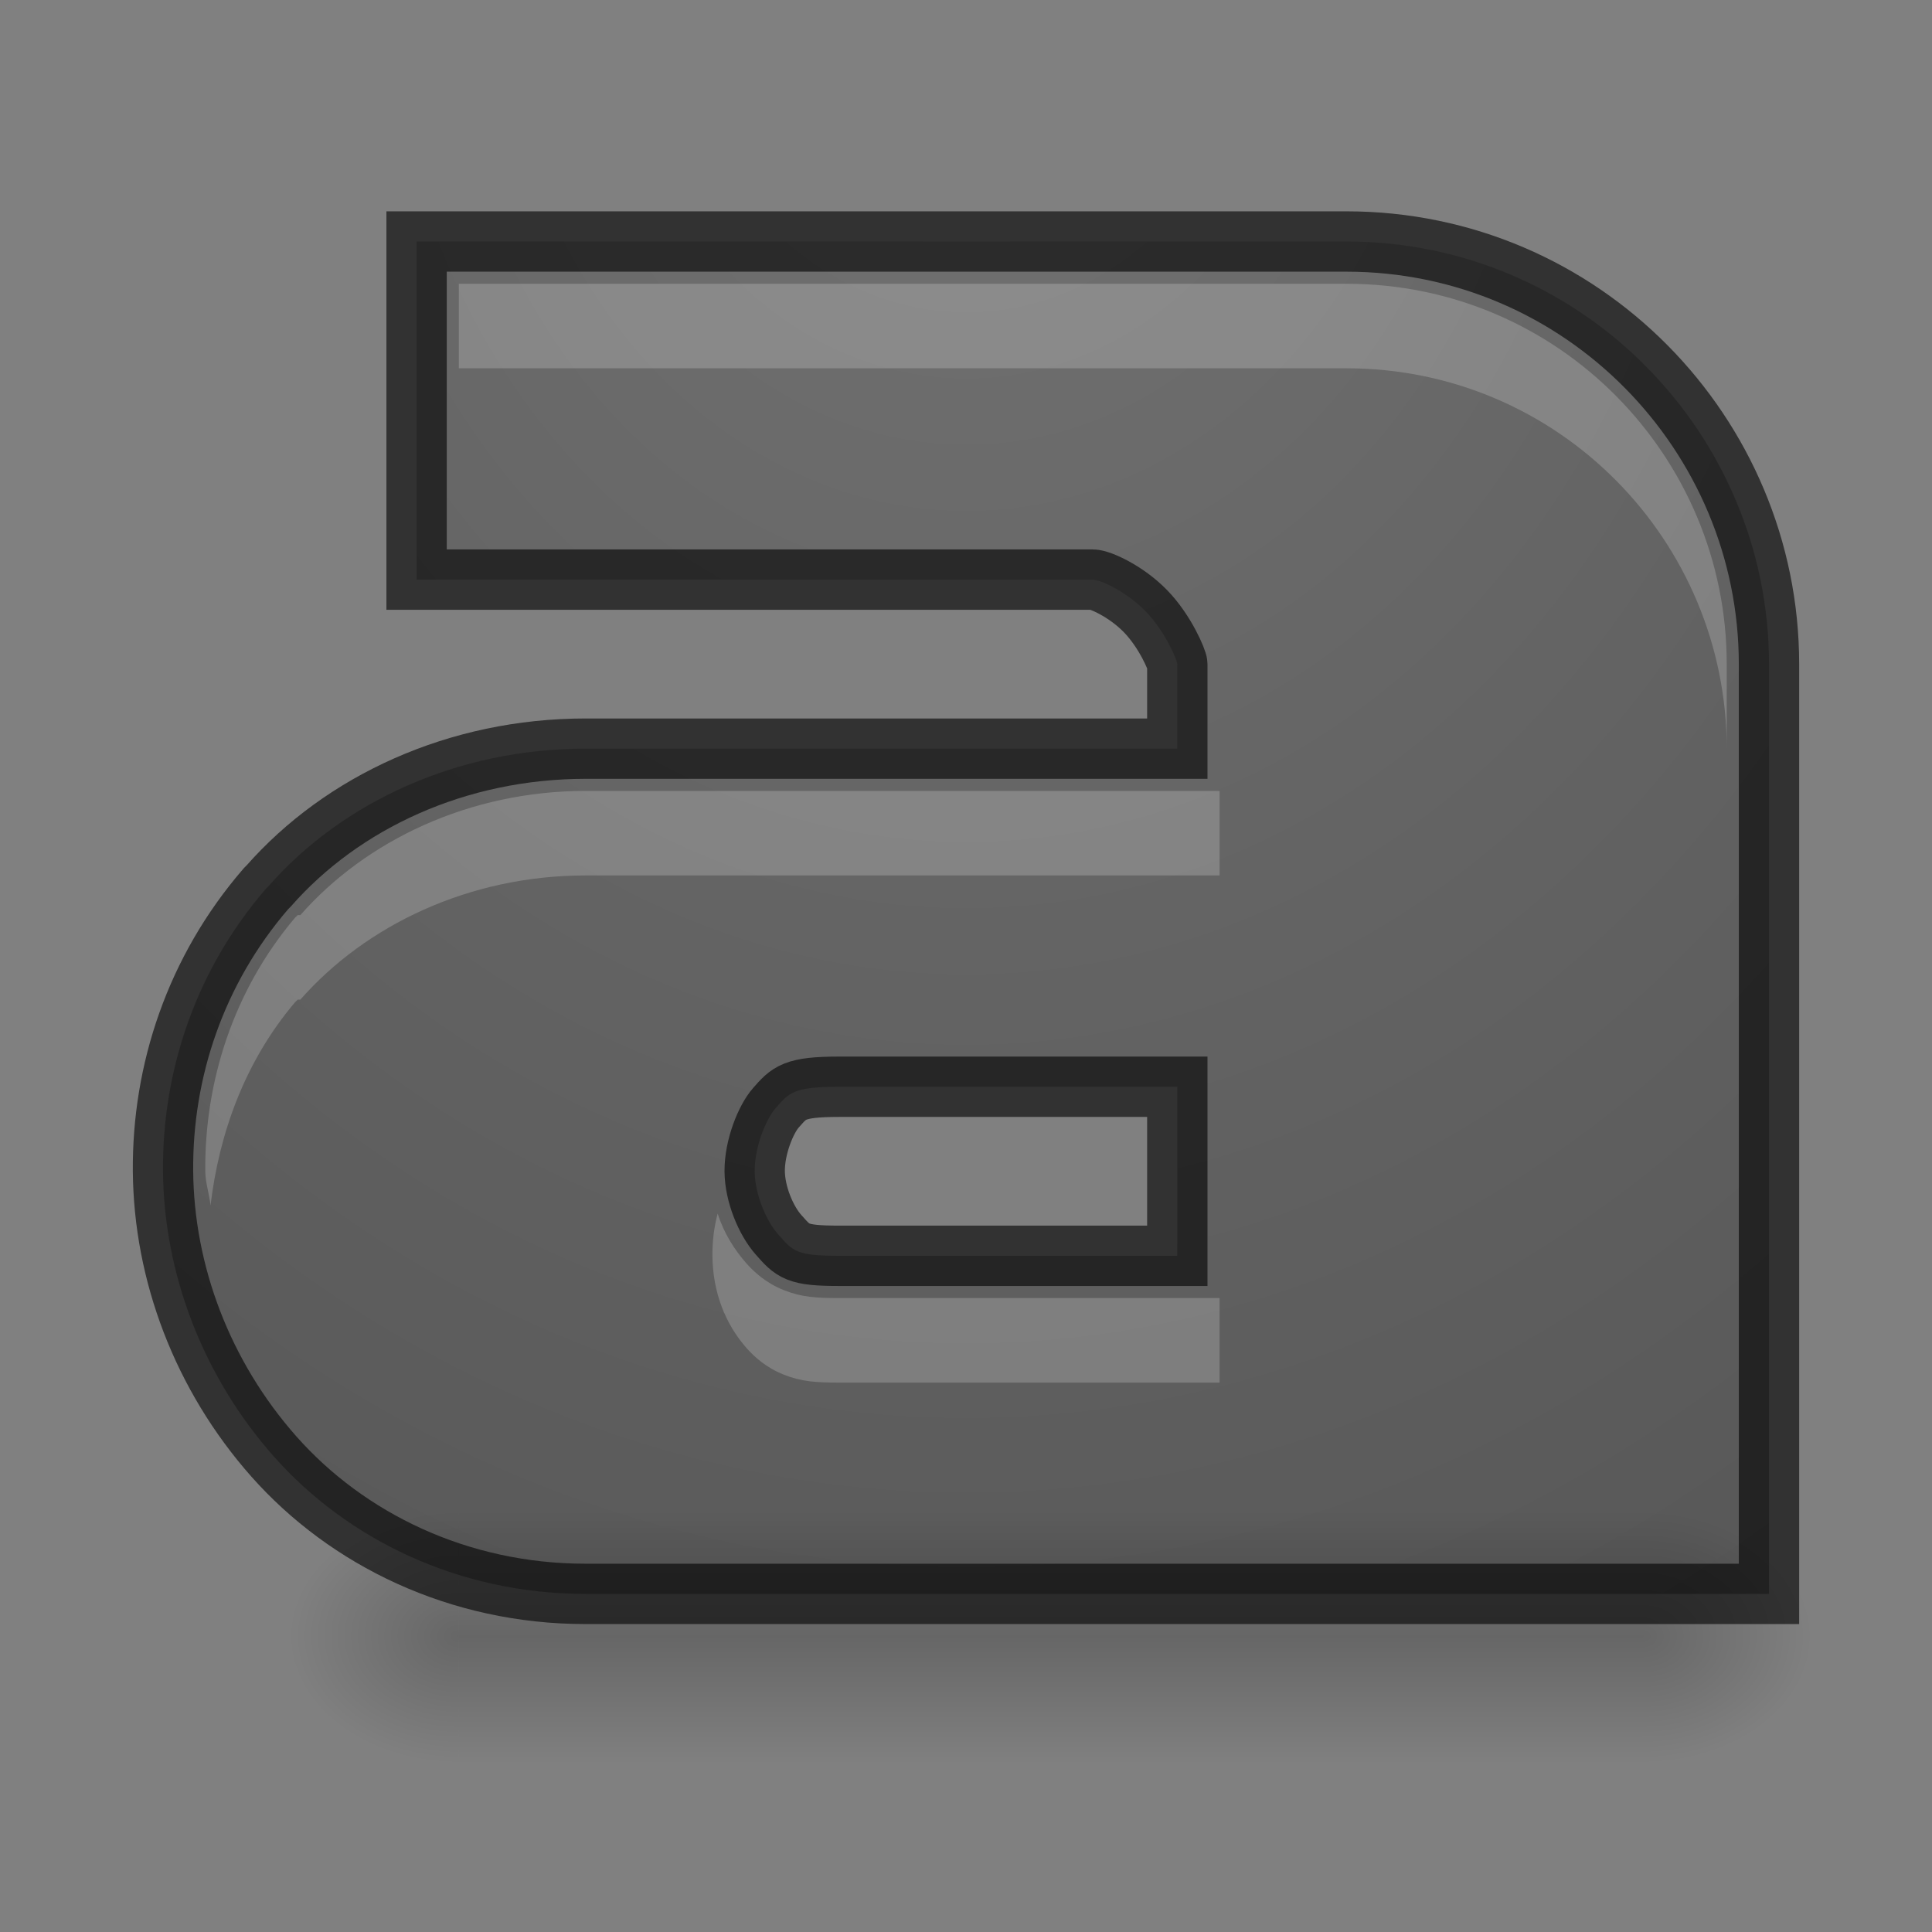 <?xml version="1.0" encoding="UTF-8" standalone="no"?>
<svg
   xmlns:dc="http://purl.org/dc/elements/1.1/"
   xmlns:cc="http://creativecommons.org/ns#"
   xmlns:rdf="http://www.w3.org/1999/02/22-rdf-syntax-ns#"
   xmlns:svg="http://www.w3.org/2000/svg"
   xmlns="http://www.w3.org/2000/svg"
   xmlns:xlink="http://www.w3.org/1999/xlink"
   xmlns:sodipodi="http://sodipodi.sourceforge.net/DTD/sodipodi-0.dtd"
   xmlns:inkscape="http://www.inkscape.org/namespaces/inkscape"
   width="32"
   height="32"
   id="svg3495"
   version="1.1"
   sodipodi:docname="format-text-bold.svg"
   inkscape:version="0.92.4 (5da689c313, 2019-01-14)">
  <rect width="100%" height="100%" fill="#808080" stroke="none"/>
  <sodipodi:namedview
     pagecolor="#ffffff"
     bordercolor="#666666"
     borderopacity="1"
     objecttolerance="10"
     gridtolerance="10"
     guidetolerance="10"
     inkscape:pageopacity="0"
     inkscape:pageshadow="2"
     inkscape:window-width="1920"
     inkscape:window-height="1017"
     id="namedview48"
     showgrid="false"
     inkscape:zoom="9.8333333"
     inkscape:cx="-0.66101695"
     inkscape:cy="12"
     inkscape:window-x="-8"
     inkscape:window-y="-8"
     inkscape:window-maximized="1"
     inkscape:current-layer="svg3495" />
  <defs
     id="defs3497">
    <clipPath
       clipPathUnits="userSpaceOnUse"
       id="clipPath3669">
      <path
         d="M 0,96 H 96 V 0 H 0 Z"
         id="path3671"
         inkscape:connector-curvature="0" />
    </clipPath>
    <linearGradient
       xlink:href="#linearGradient3821"
       id="linearGradient2997"
       gradientUnits="userSpaceOnUse"
       x1="12"
       y1="22"
       x2="12"
       y2="-2"
       gradientTransform="translate(0,26)" />
    <linearGradient
       id="linearGradient3821">
      <stop
         style="stop-color:#555555;stop-opacity:1;"
         offset="0"
         id="stop3823" />
      <stop
         style="stop-color:#666666;stop-opacity:1;"
         offset="1"
         id="stop3825" />
    </linearGradient>
    <linearGradient
       y2="-2"
       x2="12"
       y1="22"
       x1="12"
       gradientUnits="userSpaceOnUse"
       id="linearGradient3986"
       xlink:href="#linearGradient3821"
       gradientTransform="translate(20.051,39.199)" />
    <linearGradient
       xlink:href="#linearGradient3821"
       id="linearGradient3801"
       gradientUnits="userSpaceOnUse"
       x1="12"
       y1="22"
       x2="12"
       y2="0" />
    <linearGradient
       id="linearGradient3952">
      <stop
         style="stop-color:#000000;stop-opacity:1;"
         offset="0"
         id="stop3954" />
      <stop
         style="stop-color:#000000;stop-opacity:0;"
         offset="1"
         id="stop3956" />
    </linearGradient>
    <linearGradient
       id="linearGradient3944">
      <stop
         style="stop-color:#000000;stop-opacity:1;"
         offset="0"
         id="stop3946" />
      <stop
         style="stop-color:#000000;stop-opacity:0;"
         offset="1"
         id="stop3948" />
    </linearGradient>
    <linearGradient
       xlink:href="#linearGradient3960"
       id="linearGradient4217"
       gradientUnits="userSpaceOnUse"
       x1="25"
       y1="45"
       x2="25"
       y2="42"
       gradientTransform="translate(-4)" />
    <linearGradient
       id="linearGradient3960">
      <stop
         style="stop-color:#000000;stop-opacity:0;"
         offset="0"
         id="stop3962" />
      <stop
         id="stop3970"
         offset="0.5"
         style="stop-color:#000000;stop-opacity:1;" />
      <stop
         style="stop-color:#000000;stop-opacity:0;"
         offset="1"
         id="stop3964" />
    </linearGradient>
    <linearGradient
       xlink:href="#linearGradient3960"
       id="linearGradient3905"
       gradientUnits="userSpaceOnUse"
       gradientTransform="translate(-8,1.5)"
       x1="25"
       y1="45"
       x2="25"
       y2="42" />
    <radialGradient
       xlink:href="#linearGradient3944"
       id="radialGradient3908"
       gradientUnits="userSpaceOnUse"
       gradientTransform="matrix(1,0,0,0.75,-5,12.375)"
       cx="9"
       cy="43.5"
       fx="9"
       fy="43.5"
       r="2" />
    <radialGradient
       xlink:href="#linearGradient3952"
       id="radialGradient3911"
       gradientUnits="userSpaceOnUse"
       gradientTransform="matrix(1,0,0,0.75,-20,12.375)"
       cx="40"
       cy="43.5"
       fx="40"
       fy="43.5"
       r="2" />
    <radialGradient
       xlink:href="#linearGradient3944"
       id="radialGradient3918"
       gradientUnits="userSpaceOnUse"
       gradientTransform="matrix(1,0,0,0.75,-4,12.375)"
       cx="9"
       cy="43.5"
       fx="9"
       fy="43.5"
       r="2" />
    <radialGradient
       xlink:href="#linearGradient3952"
       id="radialGradient3949"
       gradientUnits="userSpaceOnUse"
       gradientTransform="matrix(1,0,0,0.75,-20,12.375)"
       cx="40"
       cy="43.5"
       fx="40"
       fy="43.5"
       r="2" />
    <linearGradient
       xlink:href="#linearGradient3960"
       id="linearGradient3951"
       gradientUnits="userSpaceOnUse"
       gradientTransform="translate(-8,1.5)"
       x1="25"
       y1="45"
       x2="25"
       y2="42" />
    <linearGradient
       xlink:href="#linearGradient3960"
       id="linearGradient3954"
       gradientUnits="userSpaceOnUse"
       gradientTransform="translate(-8,1.5)"
       x1="25"
       y1="45"
       x2="25"
       y2="42" />
    <radialGradient
       xlink:href="#linearGradient3944"
       id="radialGradient3957"
       gradientUnits="userSpaceOnUse"
       gradientTransform="matrix(1,0,0,0.75,-4,12.375)"
       cx="9"
       cy="43.5"
       fx="9"
       fy="43.5"
       r="2" />
    <radialGradient
       xlink:href="#linearGradient3952"
       id="radialGradient3960"
       gradientUnits="userSpaceOnUse"
       gradientTransform="matrix(1,0,0,0.75,-21,12.375)"
       cx="40"
       cy="43.5"
       fx="40"
       fy="43.5"
       r="2" />
    <radialGradient
       cx="7.616"
       cy="-24.34"
       r="20"
       fx="7.616"
       fy="-24.34"
       id="radialGradient3896-0"
       xlink:href="#linearGradient2867-449-88-871-390-598-476-591-434-148-57-177-641-289-620-227-114-444-680-744-4-1-5"
       gradientUnits="userSpaceOnUse"
       gradientTransform="matrix(0,1.042,1.315,0,156.313,29.281)" />
    <linearGradient
       id="linearGradient2867-449-88-871-390-598-476-591-434-148-57-177-641-289-620-227-114-444-680-744-4-1-5">
      <stop
         id="stop5430-5-0-9"
         style="stop-color:#737373;stop-opacity:1"
         offset="0" />
      <stop
         id="stop5432-2-0-0"
         style="stop-color:#636363;stop-opacity:1"
         offset="0.262" />
      <stop
         id="stop5434-9-6-8"
         style="stop-color:#4b4b4b;stop-opacity:1"
         offset="0.705" />
      <stop
         id="stop5436-2-7-0"
         style="stop-color:#3f3f3f;stop-opacity:1"
         offset="1" />
    </linearGradient>
    <radialGradient
       xlink:href="#linearGradient2867-449-88-871-390-598-476-591-434-148-57-177-641-289-620-227-114-444-680-744-4-1-5"
       id="radialGradient4194"
       cx="12"
       cy="21.844"
       fx="12"
       fy="21.844"
       r="9.5"
       gradientTransform="matrix(-4.21,3.5821139e-8,-4.2985376e-8,-5.053,62.526,135.366)"
       gradientUnits="userSpaceOnUse" />
  </defs>
  <g
     id="layer1"
     transform="matrix(1.4,0,0,1.4,-0.8,-35.9)">
    <path
       style="color:#000000;font-style:normal;font-variant:normal;font-weight:normal;font-stretch:normal;line-height:normal;font-family:Sans;-inkscape-font-specification:Sans;text-indent:0;text-align:start;text-decoration:none;text-decoration-line:none;letter-spacing:normal;word-spacing:normal;text-transform:none;writing-mode:lr-tb;direction:ltr;baseline-shift:baseline;text-anchor:start;display:inline;overflow:visible;visibility:visible;fill:url(#radialGradient4194);fill-opacity:1;stroke:none;stroke-width:2;marker:none;enable-background:accumulate"
       d="m 5.5,28.5 v 0.5 3 0.5 h 0.5 1.5 6 c 0.082,0 0.39,0.133 0.625,0.375 0.235,0.242 0.375,0.583 0.375,0.625 v 1 h -4 -3 c -1.518,0 -2.877,0.632 -3.75,1.625 L 3.719,36.156 C 2.883,37.123 2.49,38.318 2.5,39.5 2.51,40.7 2.962,41.914 3.812,42.875 4.678,43.852 5.994,44.5 7.5,44.5 H 18 19.5 19.75 21 21.5 V 44 42.5 41 33.5 c 0,-2.721 -2.209,-5 -5,-5 h -3 -6 H 6 Z m 5,10 h 4 v 2 h -4 C 9.995,40.5 9.957,40.449 9.781,40.25 9.633,40.083 9.502,39.77 9.5,39.5 9.498,39.211 9.633,38.883 9.75,38.75 9.908,38.571 9.958,38.5 10.5,38.5 Z"
       id="path11643-3-1"
       inkscape:connector-curvature="0" />
    <path
       id="path3783"
       d="m 5.5,28.5 v 0.5 3 0.5 h 0.5 1.5 6 c 0.082,0 0.39,0.133 0.625,0.375 0.235,0.242 0.375,0.583 0.375,0.625 v 1 h -4 -3 c -1.518,0 -2.877,0.632 -3.75,1.625 L 3.719,36.156 C 2.883,37.123 2.49,38.318 2.5,39.5 2.51,40.7 2.962,41.914 3.812,42.875 4.678,43.852 5.994,44.5 7.5,44.5 H 18 19.5 19.75 21 21.5 V 44 42.5 41 33.5 c 0,-2.721 -2.209,-5 -5,-5 h -3 -6 H 6 Z m 5,10 h 4 v 2 h -4 C 9.995,40.5 9.957,40.449 9.781,40.25 9.633,40.083 9.502,39.77 9.5,39.5 9.498,39.211 9.633,38.883 9.75,38.75 9.908,38.571 9.958,38.5 10.5,38.5 Z"
       style="color:#000000;font-style:normal;font-variant:normal;font-weight:normal;font-stretch:normal;line-height:normal;font-family:Sans;-inkscape-font-specification:Sans;text-indent:0;text-align:start;text-decoration:none;text-decoration-line:none;letter-spacing:normal;word-spacing:normal;text-transform:none;writing-mode:lr-tb;direction:ltr;baseline-shift:baseline;text-anchor:start;display:inline;overflow:visible;visibility:visible;opacity:0.61;fill:none;stroke:#000000;stroke-width:0.714;stroke-miterlimit:4;stroke-dasharray:none;stroke-opacity:1;marker:none;enable-background:accumulate"
       inkscape:connector-curvature="0" />
    <path
       style="color:#000000;font-style:normal;font-variant:normal;font-weight:normal;font-stretch:normal;line-height:normal;font-family:Sans;-inkscape-font-specification:Sans;text-indent:0;text-align:start;text-decoration:none;text-decoration-line:none;letter-spacing:normal;word-spacing:normal;text-transform:none;writing-mode:lr-tb;direction:ltr;baseline-shift:baseline;text-anchor:start;display:inline;overflow:visible;visibility:visible;opacity:0.2;fill:#ffffff;fill-opacity:1;stroke:none;stroke-width:1.429;marker:none;enable-background:accumulate;stroke-miterlimit:4;stroke-dasharray:none"
       d="m 6,29 v 1 h 1.5 6 3 c 2.519,0 4.5,2.05 4.5,4.5 v -1 C 21,31.05 19.019,29 16.5,29 h -3 -6 z m 1.5,6 C 6.121,35 4.898,35.59 4.125,36.469 H 4.094 L 4.062,36.5 C 3.329,37.366 2.991,38.446 3,39.5 c 0.001,0.135 0.049,0.271 0.062,0.406 0.101,-0.854 0.406,-1.705 1,-2.406 L 4.094,37.469 H 4.125 C 4.898,36.59 6.121,36 7.5,36 h 3 4 0.5 V 35.5 35 h -0.5 -4 z m 1.562,5 C 9.021,40.155 8.999,40.314 9,40.5 c 0.004,0.428 0.15,0.805 0.406,1.094 0.086,0.097 0.226,0.228 0.438,0.312 C 10.055,41.99 10.231,42 10.5,42 h 4 0.5 V 41.5 41 h -0.5 -4 C 10.231,41 10.055,40.99 9.844,40.906 9.633,40.822 9.492,40.69 9.406,40.594 9.256,40.425 9.131,40.222 9.062,40 Z"
       id="path3793"
       inkscape:connector-curvature="0" />
    <g
       id="g3962"
       transform="translate(1)">
      <path
         id="rect3940"
         d="m 19,43.5 v 3 h 0.5 c 0.831,0 1.5,-0.669 1.5,-1.5 0,-0.831 -0.669,-1.5 -1.5,-1.5 z"
         style="opacity:0.2;fill:url(#radialGradient3960);fill-opacity:1;stroke:none"
         inkscape:connector-curvature="0" />
      <path
         id="rect3942"
         d="M 4.406,43.5 C 3.627,43.5 3,44.127 3,44.906 v 0.188 C 3,45.873 3.627,46.5 4.406,46.5 H 5 v -3 z"
         style="opacity:0.2;fill:url(#radialGradient3957);fill-opacity:1;stroke:none"
         inkscape:connector-curvature="0" />
      <path
         id="rect3938"
         d="m 5,43.5 h 14 v 3 H 5 Z"
         style="opacity:0.2;fill:url(#linearGradient3954);fill-opacity:1;stroke:none"
         inkscape:connector-curvature="0" />
    </g>
  </g>
</svg>
